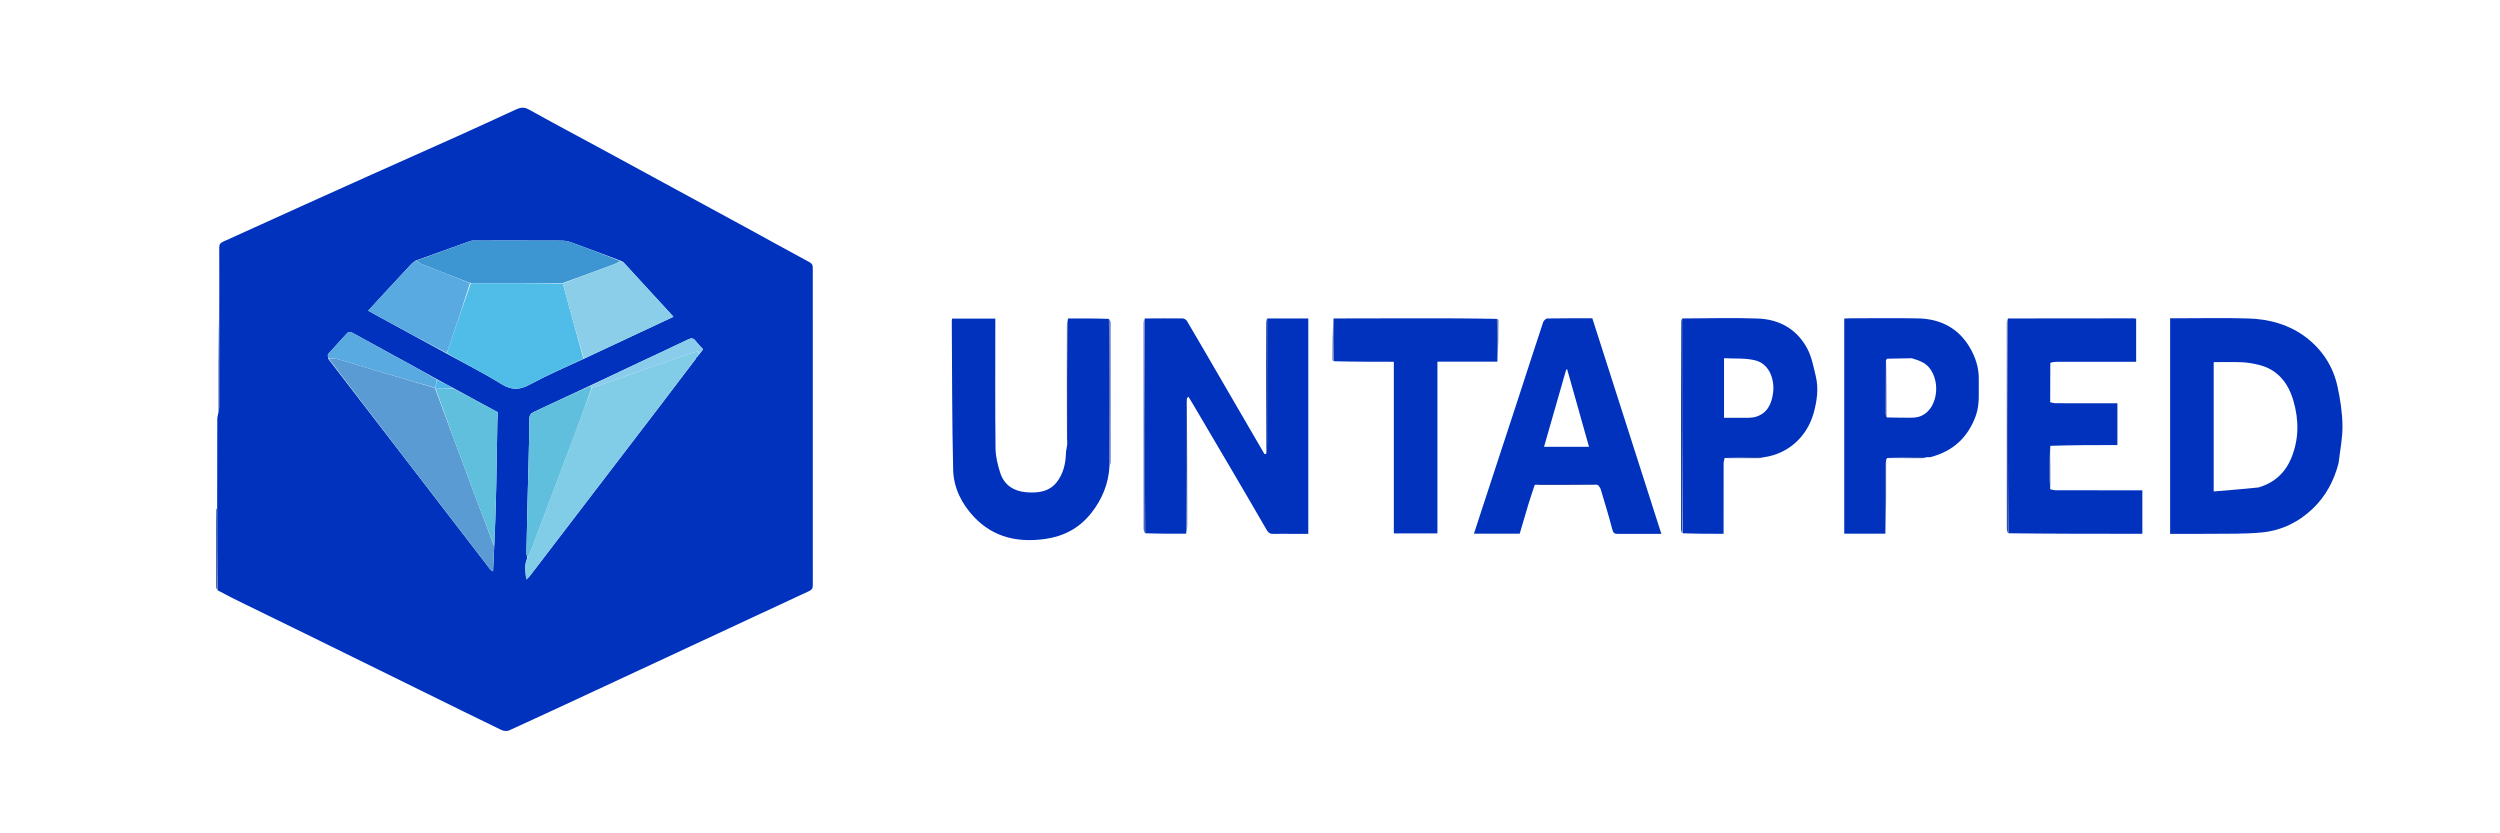 <svg width="1200" height="400" viewBox="0 0 1200 400" fill="none" xmlns="http://www.w3.org/2000/svg">
<path d="M104.24 243.755C104.254 229.602 104.26 215.449 104.297 201.296C104.299 200.336 104.531 199.377 104.829 198.039C105.091 196.84 105.259 196.021 105.259 195.201C105.264 181.044 105.248 166.886 105.237 152.728C105.251 141.454 105.301 130.179 105.234 118.905C105.225 117.355 105.692 116.639 107.09 116.011C120.113 110.162 133.093 104.219 146.098 98.33C156.184 93.763 166.278 89.216 176.383 84.692C190.675 78.293 204.995 71.953 219.276 65.529C228.775 61.255 238.236 56.895 247.695 52.532C249.779 51.571 251.512 51.256 253.822 52.545C266.009 59.346 278.348 65.875 290.619 72.525C301.947 78.664 313.254 84.842 324.574 90.994C335.824 97.109 347.09 103.196 358.331 109.328C368.418 114.83 378.464 120.407 388.574 125.864C389.797 126.525 390.134 127.246 390.133 128.541C390.105 179.361 390.101 230.18 390.144 281C390.146 282.481 389.613 283.154 388.341 283.739C378.575 288.237 368.839 292.799 359.092 297.339C344.359 304.201 329.627 311.063 314.893 317.923C305.143 322.462 295.393 327.001 285.64 331.532C271.866 337.932 258.104 344.359 244.28 350.648C243.293 351.097 241.668 350.87 240.626 350.367C228.627 344.569 216.683 338.656 204.723 332.775C185.318 323.231 165.917 313.679 146.504 304.149C136.84 299.404 127.154 294.705 117.481 289.978C113.199 287.886 108.927 285.776 104.49 283.353C104.301 269.939 104.27 256.847 104.24 243.755ZM334.312 171.341C334.312 171.341 334.48 171.429 334.752 171.262C334.969 170.913 335.187 170.564 335.369 170.223C335.369 170.223 335.376 170.258 335.66 170.075C336.246 169.295 336.832 168.515 337.475 167.66C336.208 166.248 334.964 165.03 333.925 163.656C332.89 162.287 331.94 162.142 330.361 162.901C321.629 167.101 312.83 171.161 304.064 175.292C297.201 178.525 290.354 181.79 283.158 185.145C274.31 189.286 265.466 193.436 256.611 197.561C255.196 198.219 254.139 198.899 254.123 200.791C254.058 208.301 253.841 215.809 253.662 223.318C253.51 229.668 253.321 236.016 253.17 242.366C252.99 249.957 252.816 257.548 252.688 265.14C252.674 265.995 252.98 266.855 253.004 268.074C251.542 271.353 252.307 274.7 252.572 278.106C253.449 277.514 254.032 276.849 254.568 276.148C275.769 248.455 296.976 220.764 318.157 193.056C323.435 186.151 328.632 179.184 334.139 172.059C334.225 171.764 334.312 171.468 334.312 171.341ZM209.597 181.935C205.691 179.779 201.79 177.614 197.878 175.469C188.529 170.345 179.173 165.235 169.825 160.109C168.643 159.461 167.611 158.766 166.361 160.188C163.471 163.476 160.415 166.618 157.527 169.907C157.176 170.307 157.442 171.247 157.546 172.239C183.524 206.006 209.503 239.773 235.493 273.531C235.663 273.752 235.999 273.847 236.683 274.254C236.866 269.992 237.033 266.083 237.269 261.719C237.425 257.86 237.606 254.001 237.73 250.141C237.919 244.241 238.108 238.341 238.225 232.439C238.425 222.378 238.561 212.315 238.743 202.253C238.767 200.878 238.896 199.505 238.99 197.897C232.035 194.153 224.98 190.357 217.689 186.309C215.073 184.931 212.457 183.554 209.597 181.935ZM199.541 125.083C198.779 125.694 197.93 126.224 197.268 126.929C193.015 131.461 188.798 136.027 184.579 140.591C182.017 143.362 179.471 146.148 176.731 149.132C178.927 150.352 180.788 151.406 182.667 152.426C193.223 158.161 203.783 163.888 214.605 169.84C223.302 174.62 232.197 179.082 240.619 184.305C245.407 187.274 249.231 187.318 254.139 184.663C262.56 180.106 271.384 176.291 280.403 172.137C294.6 165.479 308.798 158.821 323.26 152.039C315.082 143.121 307.199 134.512 299.287 125.93C298.987 125.604 298.421 125.524 297.735 125.087C289.893 122.154 282.065 119.183 274.196 116.326C272.753 115.802 271.142 115.514 269.607 115.507C255.919 115.445 242.229 115.467 228.54 115.477C227.632 115.477 226.651 115.377 225.828 115.67C217.163 118.758 208.523 121.916 199.541 125.083Z" fill="#0032BE"/>
<path d="M1122.52 222.295C1120.31 230.749 1116.48 238.013 1110.25 244.018C1103.37 250.653 1095.14 254.629 1085.8 255.56C1077.44 256.395 1068.96 256.113 1060.53 256.229C1054.32 256.314 1048.1 256.245 1041.66 256.245C1041.66 221.798 1041.66 187.473 1041.66 152.781C1042.51 152.781 1043.39 152.781 1044.27 152.781C1055.88 152.781 1067.5 152.528 1079.1 152.857C1089.29 153.146 1099 155.832 1107.15 162.129C1114.81 168.056 1119.95 176.046 1122.01 185.568C1123.34 191.701 1124.3 198.026 1124.39 204.28C1124.48 210.206 1123.22 216.151 1122.52 222.295ZM1084.07 233.98C1091.65 231.749 1096.91 227.019 1099.9 219.671C1103.54 210.692 1103.49 201.56 1100.86 192.448C1098.36 183.841 1093.34 177.334 1084.13 175.1C1081.52 174.467 1078.83 173.996 1076.15 173.879C1071.64 173.681 1067.11 173.825 1062.57 173.825C1062.57 194.408 1062.57 214.811 1062.57 235.888C1069.79 235.306 1076.75 234.746 1084.07 233.98Z" fill="#0032BE"/>
<path d="M569.357 256.163C562.883 256.184 556.409 256.205 549.701 255.967C549.471 221.426 549.473 187.144 549.475 152.863C555.531 152.836 561.587 152.77 567.642 152.836C568.348 152.844 569.349 153.405 569.705 154.009C576.19 165.025 582.599 176.087 589.021 187.14C594.947 197.338 600.868 207.539 606.812 217.727C606.945 217.955 607.335 218.035 607.773 217.869C608.033 216.24 608.202 214.926 608.204 213.611C608.226 193.361 608.227 173.111 608.233 152.861C614.764 152.861 621.296 152.861 627.98 152.861C627.98 187.308 627.98 221.58 627.98 256.245C625.112 256.245 622.245 256.245 619.378 256.245C616.64 256.245 613.899 256.177 611.165 256.271C609.647 256.324 608.811 255.757 608.045 254.429C602.278 244.422 596.429 234.461 590.583 224.499C584.656 214.399 578.703 204.313 572.759 194.223C572.012 192.955 571.249 191.697 570.466 190.452C570.459 190.441 570.067 190.672 569.753 191.131C569.559 192.787 569.389 194.101 569.388 195.415C569.364 215.664 569.363 235.914 569.357 256.163Z" fill="#0032BE"/>
<path d="M532.567 223.467C532.153 232.114 529.04 239.69 523.657 246.439C517.936 253.612 510.481 257.49 501.469 258.731C488.507 260.515 476.852 257.942 467.603 248.206C461.621 241.908 457.726 234.16 457.519 225.517C456.949 201.691 457.027 177.85 456.856 154.015C456.854 153.701 456.949 153.386 457.021 152.934C463.853 152.934 470.614 152.934 477.751 152.934C477.751 153.922 477.751 154.88 477.751 155.837C477.751 175.643 477.63 195.451 477.854 215.254C477.899 219.179 478.906 223.206 480.117 226.978C481.994 232.826 486.588 235.775 492.542 236.276C498.099 236.743 503.642 236.136 507.336 231.31C510.22 227.543 511.431 222.984 511.614 218.21C511.652 217.22 511.709 216.231 512.006 214.915C512.373 213.278 512.592 211.969 512.594 210.66C512.621 191.393 512.62 172.127 512.626 152.86C519.099 152.841 525.573 152.821 532.279 153.06C532.531 176.701 532.549 200.084 532.567 223.467Z" fill="#0032BE"/>
<path d="M736.665 232.76C735.677 235.759 734.635 238.741 733.713 241.761C732.262 246.518 730.892 251.301 729.464 256.151C722.238 256.151 715.038 256.151 707.504 256.151C708.71 252.448 709.857 248.9 711.018 245.358C716.829 227.632 722.658 209.912 728.454 192.181C732.546 179.661 736.573 167.119 740.726 154.619C740.978 153.861 742.082 152.876 742.805 152.863C749.932 152.732 757.062 152.784 764.322 152.784C775.336 187.182 786.323 221.498 797.449 256.246C796.371 256.246 795.433 256.246 794.494 256.246C788.521 256.246 782.547 256.214 776.575 256.268C775.038 256.282 774.38 255.933 773.935 254.208C772.26 247.724 770.268 241.322 768.359 234.9C768.156 234.218 767.716 233.607 767.031 232.802C766.022 232.554 765.367 232.393 764.712 232.392C756.177 232.374 747.641 232.369 739.106 232.395C738.292 232.397 737.479 232.632 736.665 232.76ZM758.786 214.459C760.001 214.459 761.217 214.459 762.724 214.459C759.171 201.845 755.716 189.58 752.261 177.315C752.098 177.337 751.935 177.359 751.772 177.382C748.25 189.662 744.728 201.943 741.139 214.459C747.046 214.459 752.675 214.459 758.786 214.459Z" fill="#0032BD"/>
<path d="M984.098 193.072C984.947 193.238 985.797 193.545 986.647 193.548C995.585 193.583 1004.52 193.57 1013.46 193.57C1014.36 193.57 1015.26 193.57 1016.35 193.57C1016.35 200.217 1016.35 206.686 1016.35 213.626C1005.65 213.626 995.008 213.626 984.157 213.988C983.857 218.227 983.686 222.104 983.701 225.98C983.712 228.939 983.958 231.897 984.1 234.855C985.035 235.021 985.969 235.329 986.904 235.331C999.764 235.364 1012.62 235.354 1025.48 235.355C1026.38 235.355 1027.27 235.355 1028.33 235.355C1028.33 242.336 1028.33 249.09 1028.33 256.225C1006.97 256.225 985.601 256.225 964.004 255.967C963.773 221.426 963.776 187.144 963.778 152.862C983.941 152.84 1004.1 152.817 1024.27 152.802C1024.58 152.802 1024.9 152.895 1025.35 152.967C1025.35 159.792 1025.35 166.547 1025.35 173.673C1024.36 173.673 1023.4 173.673 1022.44 173.673C1010.65 173.673 998.87 173.669 987.087 173.68C986.18 173.681 985.273 173.779 984.157 174.194C983.998 180.728 984.048 186.9 984.098 193.072Z" fill="#0032BE"/>
<path d="M905.971 219.827C905.82 219.938 905.669 220.049 905.386 220.482C905.17 222.034 905.015 223.263 905.012 224.494C904.985 235.05 904.986 245.606 904.978 256.163C898.449 256.163 891.92 256.163 885.239 256.163C885.239 221.724 885.239 187.462 885.239 152.902C886.087 152.862 886.96 152.787 887.834 152.787C898.782 152.779 909.733 152.614 920.676 152.829C931.445 153.041 940.143 157.541 945.607 166.969C948.263 171.551 949.945 176.702 949.813 182.195C949.671 188.094 950.433 194.044 948.296 199.808C944.467 210.137 937.288 216.674 926.623 219.404C926.231 219.504 925.797 219.437 924.941 219.457C922.767 219.458 921.032 219.409 919.3 219.45C914.857 219.554 910.414 219.698 905.971 219.827ZM905.693 200.377C909.329 200.429 912.964 200.521 916.6 200.514C917.98 200.511 919.409 200.468 920.733 200.125C929.851 197.767 932.024 183.651 925.988 176.442C923.847 173.886 920.946 172.968 917.577 171.943C913.708 171.987 909.84 172.03 905.72 172.202C905.61 172.352 905.501 172.502 905.255 173.042C905.184 181.477 905.107 189.912 905.061 198.347C905.058 198.909 905.295 199.472 905.693 200.377Z" fill="#0032BE"/>
<path d="M807.415 152.859C819.515 152.834 831.627 152.455 843.709 152.891C854.136 153.267 862.602 158.032 867.547 167.436C869.627 171.391 870.48 176.042 871.553 180.458C873.025 186.512 872.163 192.584 870.493 198.44C867.26 209.778 858.268 217.817 846.761 219.455C843.929 219.455 841.537 219.392 839.147 219.45C835.37 219.543 831.596 219.716 827.82 219.856C827.653 220.704 827.343 221.552 827.34 222.402C827.307 232.658 827.319 242.914 827.319 253.171C827.319 254.069 827.319 254.967 827.319 256.225C820.722 256.225 814.301 256.225 807.646 255.967C807.414 221.425 807.414 187.142 807.415 152.859ZM839.414 200.534C840.466 200.411 841.559 200.427 842.565 200.14C848.209 198.533 850.3 194.051 851.039 188.879C851.971 182.351 849.418 174.672 842.483 172.96C837.719 171.784 832.557 172.22 827.536 171.934C827.536 181.813 827.536 191.111 827.536 200.534C831.482 200.534 835.211 200.534 839.414 200.534Z" fill="#0032BE"/>
<path d="M718.748 173.595C709.231 173.595 699.713 173.595 689.963 173.595C689.963 201.224 689.963 228.53 689.963 256.04C682.911 256.04 676.092 256.04 669.038 256.04C669.038 228.682 669.038 201.376 669.038 173.654C659.394 173.654 649.978 173.654 640.329 173.396C640.097 166.379 640.099 159.619 640.101 152.859C653.089 152.833 666.077 152.794 679.065 152.785C692.137 152.775 705.209 152.795 718.515 153.059C718.748 160.077 718.748 166.836 718.748 173.595Z" fill="#0032BE"/>
<path d="M807.242 152.974C807.414 187.142 807.414 221.425 807.416 255.936C807.247 255.487 806.925 254.809 806.925 254.132C806.9 220.941 806.903 187.751 806.911 154.56C806.911 154.07 807.013 153.58 807.242 152.974Z" fill="#0E3497"/>
<path d="M549.302 152.977C549.473 187.144 549.47 221.426 549.471 255.936C549.302 255.405 548.982 254.645 548.981 253.885C548.956 220.944 548.958 188.002 548.966 155.06C548.967 154.404 549.072 153.748 549.302 152.977Z" fill="#0E329B"/>
<path d="M963.604 152.977C963.776 187.144 963.773 221.426 963.773 255.936C963.605 255.405 963.284 254.645 963.283 253.886C963.258 220.943 963.26 188.001 963.268 155.059C963.268 154.403 963.374 153.747 963.604 152.977Z" fill="#0E329B"/>
<path d="M532.722 223.319C532.549 200.084 532.531 176.701 532.51 153.091C532.679 153.539 533.001 154.215 533.002 154.892C533.028 177.16 533.024 199.428 533.016 221.695C533.016 222.188 532.926 222.68 532.722 223.319Z" fill="#0E329B"/>
<path d="M569.529 256.047C569.363 235.914 569.364 215.664 569.388 195.415C569.389 194.101 569.559 192.787 569.723 191.282C569.821 211.386 569.85 231.679 569.865 251.973C569.866 253.292 569.758 254.611 569.529 256.047Z" fill="#0D3398"/>
<path d="M608.06 152.976C608.227 173.111 608.226 193.361 608.204 213.611C608.202 214.926 608.033 216.24 607.869 217.744C607.771 196.977 607.744 176.019 607.728 155.061C607.727 154.405 607.831 153.748 608.06 152.976Z" fill="#0D3398"/>
<path d="M512.452 152.975C512.62 172.127 512.621 191.393 512.594 210.66C512.592 211.969 512.373 213.278 512.154 214.767C512.072 195.398 512.089 175.85 512.117 156.302C512.119 155.231 512.222 154.161 512.452 152.975Z" fill="#0D3398"/>
<path d="M105.082 152.875C105.248 166.886 105.264 181.044 105.259 195.201C105.259 196.021 105.091 196.84 104.929 197.851C104.88 183.036 104.903 168.029 105.082 152.875Z" fill="#0E329B"/>
<path d="M104.085 243.903C104.27 256.847 104.301 269.939 104.344 283.257C104.167 282.9 103.811 282.318 103.81 281.735C103.783 269.417 103.796 257.099 103.808 244.781C103.808 244.538 103.887 244.294 104.085 243.903Z" fill="#0E329B"/>
<path d="M905.152 256.048C904.986 245.606 904.985 235.05 905.012 224.494C905.015 223.263 905.17 222.034 905.323 220.61C905.369 232.255 905.348 244.095 905.152 256.048Z" fill="#0E329B"/>
<path d="M736.898 232.797C737.479 232.632 738.292 232.397 739.106 232.395C747.641 232.369 756.177 232.374 764.712 232.392C765.367 232.393 766.022 232.554 766.867 232.712C757.082 232.801 747.107 232.818 736.898 232.797Z" fill="#0E329B"/>
<path d="M639.927 152.974C640.099 159.619 640.097 166.379 640.098 173.367C639.942 173.333 639.643 173.071 639.644 172.81C639.661 166.236 639.71 159.663 639.927 152.974Z" fill="#0E3497"/>
<path d="M984.129 234.624C983.958 231.897 983.712 228.939 983.701 225.98C983.686 222.104 983.857 218.227 984.021 214.16C984.116 220.777 984.137 227.585 984.129 234.624Z" fill="#0D3398"/>
<path d="M718.922 173.48C718.748 166.836 718.748 160.077 718.745 153.089C718.903 153.122 719.204 153.382 719.203 153.642C719.187 160.217 719.139 166.791 718.922 173.48Z" fill="#0D3398"/>
<path d="M984.127 192.841C984.048 186.9 983.998 180.728 984.021 174.366C984.115 180.32 984.135 186.465 984.127 192.841Z" fill="#0D3398"/>
<path d="M828.051 219.885C831.596 219.716 835.37 219.543 839.147 219.45C841.537 219.392 843.929 219.455 846.556 219.471C846.012 219.629 845.232 219.907 844.451 219.912C839.061 219.945 833.672 219.92 828.051 219.885Z" fill="#0E329B"/>
<path d="M906.204 219.865C910.414 219.698 914.857 219.554 919.3 219.45C921.032 219.409 922.767 219.458 924.737 219.473C924.284 219.631 923.596 219.91 922.907 219.913C917.417 219.939 911.927 219.913 906.204 219.865Z" fill="#0E329B"/>
<path d="M280.039 172.165C271.384 176.291 262.56 180.106 254.139 184.663C249.231 187.318 245.407 187.274 240.619 184.305C232.197 179.082 223.302 174.621 214.554 169.573C214.841 168.374 215.198 167.45 215.513 166.512C218.934 156.324 222.349 146.134 226 135.93C240.859 135.906 255.483 135.896 270.128 136.078C273.444 148.235 276.742 160.2 280.039 172.165Z" fill="#50BDE8"/>
<path d="M333.867 172.246C328.632 179.184 323.435 186.151 318.157 193.056C296.976 220.764 275.769 248.455 254.568 276.148C254.032 276.849 253.449 277.514 252.572 278.106C252.307 274.7 251.542 271.353 253.184 267.759C253.918 266.244 254.546 265.073 255.012 263.841C262.439 244.163 269.865 224.486 277.246 204.791C279.568 198.596 281.757 192.35 284.198 186.095C284.946 185.908 285.515 185.787 286.059 185.594C298.293 181.255 310.516 176.885 322.759 172.574C326.791 171.154 330.874 169.881 335.116 168.481C335.218 169.174 335.297 169.716 335.376 170.258C335.376 170.258 335.369 170.223 335.264 170.313C334.932 170.744 334.706 171.086 334.48 171.429C334.48 171.429 334.312 171.341 334.291 171.392C334.135 171.711 334.001 171.978 333.867 172.246Z" fill="#81CCE7"/>
<path d="M237.2 262.174C237.033 266.083 236.866 269.992 236.683 274.254C235.999 273.847 235.663 273.752 235.493 273.531C209.503 239.773 183.525 206.006 157.642 172.013C159.353 172.012 161.022 172.05 162.572 172.498C168.619 174.249 174.616 176.172 180.655 177.951C190.03 180.713 199.425 183.41 208.831 186.256C208.85 186.378 208.887 186.622 208.945 186.791C214.802 202.528 220.58 218.102 226.404 233.66C229.967 243.178 233.599 252.67 237.2 262.174Z" fill="#5A9BD3"/>
<path d="M270.108 135.886C255.483 135.896 240.859 135.906 225.827 135.869C217.7 132.799 209.971 129.797 202.271 126.723C201.391 126.372 200.671 125.621 199.877 125.055C208.523 121.916 217.163 118.758 225.828 115.67C226.651 115.377 227.632 115.477 228.54 115.477C242.229 115.467 255.919 115.445 269.607 115.507C271.142 115.514 272.753 115.802 274.196 116.326C282.065 119.183 289.893 122.155 297.731 125.334C296.59 126.064 295.469 126.593 294.311 127.019C286.248 129.987 278.177 132.933 270.108 135.886Z" fill="#3D95D2"/>
<path d="M270.128 136.078C278.177 132.933 286.248 129.987 294.311 127.019C295.469 126.593 296.59 126.064 297.853 125.456C298.421 125.524 298.987 125.604 299.287 125.93C307.199 134.512 315.082 143.121 323.26 152.039C308.798 158.821 294.6 165.479 280.221 172.151C276.742 160.2 273.444 148.235 270.128 136.078Z" fill="#8BCEE9"/>
<path d="M199.709 125.069C200.671 125.621 201.391 126.372 202.271 126.723C209.971 129.797 217.7 132.799 225.593 135.883C222.349 146.134 218.934 156.324 215.513 166.512C215.198 167.45 214.841 168.374 214.423 169.461C203.783 163.888 193.223 158.161 182.667 152.426C180.788 151.406 178.927 150.352 176.731 149.132C179.471 146.148 182.017 143.362 184.579 140.591C188.798 136.027 193.015 131.461 197.268 126.929C197.93 126.224 198.779 125.694 199.709 125.069Z" fill="#58AAE0"/>
<path d="M284.007 186.128C281.757 192.35 279.568 198.596 277.246 204.791C269.865 224.486 262.439 244.163 255.012 263.841C254.546 265.073 253.918 266.244 253.251 267.578C252.98 266.855 252.674 265.995 252.688 265.14C252.816 257.548 252.99 249.957 253.17 242.366C253.321 236.016 253.51 229.668 253.662 223.318C253.841 215.809 254.058 208.301 254.123 200.791C254.139 198.899 255.196 198.219 256.611 197.561C265.466 193.436 274.31 189.286 283.379 185.235C283.736 185.592 283.872 185.86 284.007 186.128Z" fill="#60BFDC"/>
<path d="M237.235 261.946C233.599 252.67 229.967 243.178 226.404 233.66C220.58 218.102 214.802 202.528 209.166 186.787C212.194 186.596 215.06 186.578 217.926 186.56C224.98 190.357 232.035 194.153 238.99 197.897C238.896 199.505 238.767 200.878 238.743 202.253C238.561 212.315 238.425 222.378 238.225 232.439C238.108 238.341 237.919 244.241 237.73 250.141C237.606 254.001 237.425 257.86 237.235 261.946Z" fill="#60BFDC"/>
<path d="M208.812 186.134C199.425 183.41 190.03 180.713 180.655 177.951C174.616 176.172 168.619 174.249 162.572 172.498C161.022 172.05 159.353 172.013 157.58 171.862C157.442 171.247 157.176 170.307 157.527 169.907C160.415 166.618 163.471 163.476 166.361 160.188C167.611 158.766 168.643 159.461 169.825 160.109C179.173 165.235 188.529 170.345 197.878 175.469C201.79 177.614 205.691 179.779 209.707 182.245C209.482 183.747 209.147 184.941 208.812 186.134Z" fill="#59AAE0"/>
<path d="M284.198 186.095C283.872 185.86 283.736 185.592 283.55 185.183C290.354 181.79 297.201 178.525 304.064 175.292C312.83 171.161 321.629 167.101 330.361 162.901C331.94 162.142 332.89 162.287 333.925 163.656C334.964 165.03 336.208 166.248 337.475 167.66C336.832 168.515 336.246 169.295 335.518 170.167C335.297 169.716 335.218 169.174 335.116 168.481C330.874 169.881 326.791 171.154 322.759 172.574C310.516 176.885 298.293 181.255 286.059 185.594C285.515 185.787 284.946 185.908 284.198 186.095Z" fill="#89CCEC"/>
<path d="M208.831 186.256C209.147 184.941 209.482 183.747 209.829 182.365C212.457 183.554 215.073 184.931 217.808 186.434C215.06 186.578 212.194 186.595 209.107 186.618C208.887 186.622 208.85 186.378 208.831 186.256Z" fill="#51B7EB"/>
<path d="M334.616 171.345C334.706 171.086 334.932 170.744 335.281 170.309C335.187 170.564 334.969 170.913 334.616 171.345Z" fill="#89CCEC"/>
<path d="M334.003 172.152C334.001 171.978 334.135 171.711 334.334 171.308C334.312 171.468 334.225 171.764 334.003 172.152Z" fill="#89CCEC"/>
<path d="M905.323 172.847C905.42 181.625 905.449 190.599 905.449 199.804C905.295 199.472 905.058 198.909 905.061 198.347C905.107 189.912 905.184 181.477 905.323 172.847Z" fill="#0E329B"/>
<path d="M917.772 172.009C914.124 172.1 910.281 172.125 906.205 172.112C909.84 172.03 913.708 171.986 917.772 172.009Z" fill="#0E329B"/>
</svg>
